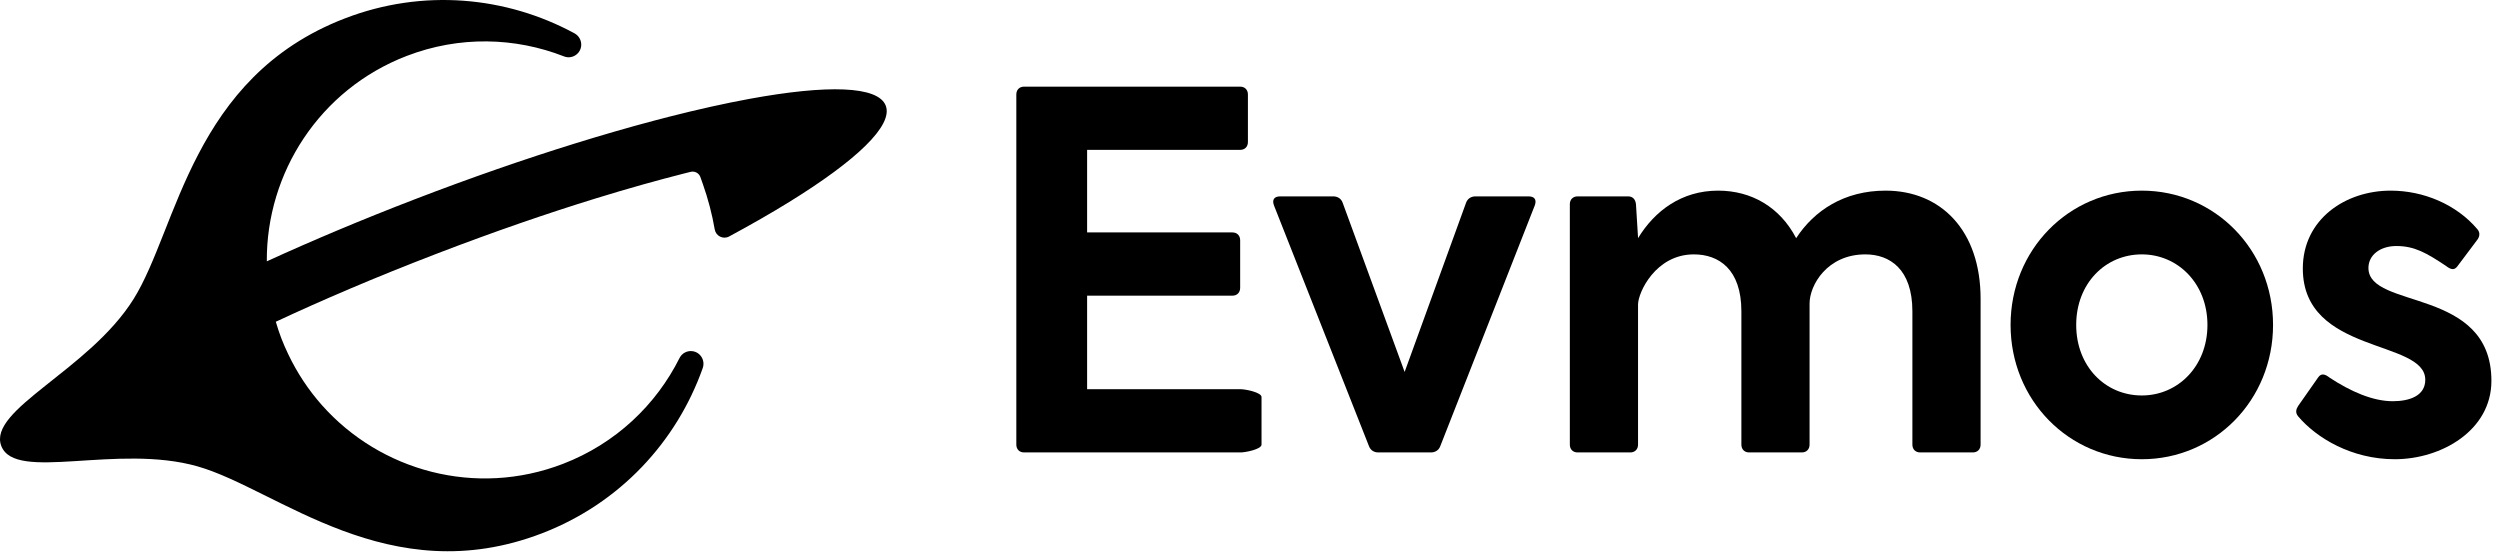 <svg xmlns="http://www.w3.org/2000/svg" width="181" height="40" fill="none" viewBox="0 0 181 40"><g clip-path="url(#clip0_1009_1246)"><path fill="#000" d="M24.973 1.331C13.877 5.6 12.861 16.532 9.679 21.638C6.46 26.805 -0.915 29.655 0.094 32.288C1.102 34.921 8.486 32.093 14.328 33.773C20.1 35.433 28.154 42.876 39.249 38.608C44.901 36.433 48.994 31.957 50.876 26.655C51.079 26.086 50.7 25.478 50.1 25.421C49.727 25.386 49.368 25.582 49.2 25.918C47.498 29.316 44.577 32.115 40.755 33.585C34.446 36.013 27.542 34.107 23.302 29.327C22.34 28.241 21.516 27.006 20.866 25.64C20.687 25.264 20.517 24.882 20.366 24.487C20.215 24.092 20.086 23.694 19.968 23.294C23.302 21.736 27.151 20.086 31.513 18.408C35.791 16.762 39.684 15.428 43.15 14.36C45.495 13.638 47.644 13.037 49.584 12.546C49.725 12.511 49.863 12.476 50.001 12.442C50.294 12.369 50.596 12.526 50.705 12.809L50.706 12.814C50.77 12.982 50.825 13.15 50.885 13.319C51.269 14.407 51.556 15.507 51.746 16.609C51.83 17.091 52.355 17.353 52.786 17.122C54.379 16.264 55.836 15.428 57.138 14.624C61.99 11.629 64.68 9.089 64.128 7.65C63.577 6.21 59.883 6.127 54.278 7.155C52.496 7.482 50.521 7.921 48.393 8.464C48.025 8.558 47.653 8.656 47.276 8.756C45.485 9.232 43.596 9.777 41.629 10.387C37.971 11.523 34.046 12.883 29.995 14.442C26.204 15.901 22.612 17.413 19.317 18.92C19.277 12.524 23.135 6.478 29.445 4.05C33.266 2.58 37.305 2.701 40.839 4.085C41.188 4.222 41.585 4.128 41.84 3.851C42.248 3.408 42.123 2.701 41.593 2.413C36.655 -0.262 30.625 -0.844 24.973 1.331Z"/><path fill="#000" d="M89.825 28.178H78.707V21.406H89.227C89.564 21.406 89.788 21.179 89.788 20.838V17.396C89.788 17.055 89.564 16.828 89.227 16.828H78.707V10.851H89.788C90.125 10.851 90.349 10.624 90.349 10.283V6.84C90.349 6.5 90.125 6.273 89.788 6.273H74.143C73.806 6.273 73.582 6.5 73.582 6.84V32.188C73.582 32.529 73.806 32.756 74.143 32.756H89.825C90.162 32.756 91.335 32.529 91.335 32.188V28.745C91.335 28.405 90.162 28.178 89.825 28.178Z"/><path fill="#000" d="M106.146 14.672L101.695 26.929L97.206 14.672C97.094 14.369 96.832 14.218 96.533 14.218H92.68C92.268 14.218 92.081 14.445 92.231 14.861L99.114 32.302C99.226 32.604 99.488 32.756 99.787 32.756H103.603C103.902 32.756 104.164 32.604 104.276 32.302L111.122 14.861C111.271 14.445 111.084 14.218 110.673 14.218H106.82C106.521 14.218 106.259 14.369 106.146 14.672Z"/><path fill="#000" d="M136.512 13.802C133.52 13.802 131.35 15.239 130.041 17.244C128.881 15.012 126.824 13.802 124.392 13.802C121.736 13.802 119.791 15.277 118.594 17.244V17.207L118.444 14.785C118.407 14.445 118.22 14.218 117.883 14.218H114.217C113.881 14.218 113.656 14.445 113.656 14.785V32.188C113.656 32.529 113.881 32.756 114.217 32.756H118.033C118.37 32.756 118.594 32.529 118.594 32.188V22.049C118.594 21.179 119.866 18.417 122.634 18.417C124.43 18.417 126.076 19.477 126.076 22.541V32.188C126.076 32.529 126.3 32.756 126.637 32.756H130.452C130.789 32.756 131.013 32.529 131.013 32.188V21.974C131.013 20.649 132.285 18.417 135.053 18.417C136.812 18.417 138.457 19.477 138.457 22.541V32.188C138.457 32.529 138.682 32.756 139.018 32.756H142.834C143.17 32.756 143.395 32.529 143.395 32.188V21.633C143.395 16.677 140.515 13.802 136.512 13.802Z"/><path fill="#000" d="M155.068 33.248C160.342 33.248 164.569 28.973 164.569 23.525C164.569 18.077 160.342 13.802 155.068 13.802C149.793 13.802 145.566 18.077 145.566 23.525C145.566 28.973 149.793 33.248 155.068 33.248ZM155.068 28.632C152.412 28.632 150.317 26.513 150.317 23.525C150.317 20.536 152.412 18.417 155.068 18.417C157.686 18.417 159.819 20.536 159.819 23.525C159.819 26.513 157.686 28.632 155.068 28.632Z"/><path fill="#000" d="M171.475 19.401C171.475 18.455 172.335 17.812 173.495 17.812C174.804 17.812 175.665 18.304 177.086 19.25C177.423 19.514 177.685 19.59 177.909 19.288L179.33 17.396C179.517 17.169 179.592 16.866 179.368 16.601C177.834 14.785 175.44 13.802 173.084 13.802C169.792 13.802 166.724 15.883 166.724 19.439C166.724 25.681 175.59 24.546 175.59 27.497C175.59 28.67 174.43 29.048 173.233 29.048C171.774 29.048 170.166 28.329 168.67 27.346C168.333 27.081 168.071 27.005 167.846 27.308L166.388 29.389C166.238 29.616 166.163 29.881 166.388 30.145C167.697 31.696 170.241 33.248 173.383 33.248C176.75 33.248 180.378 31.167 180.378 27.573C180.378 20.763 171.475 22.427 171.475 19.401Z"/></g><defs><clipPath id="clip0_1009_1246"><rect width="180.541" height="40" fill="#fff"/></clipPath></defs></svg>